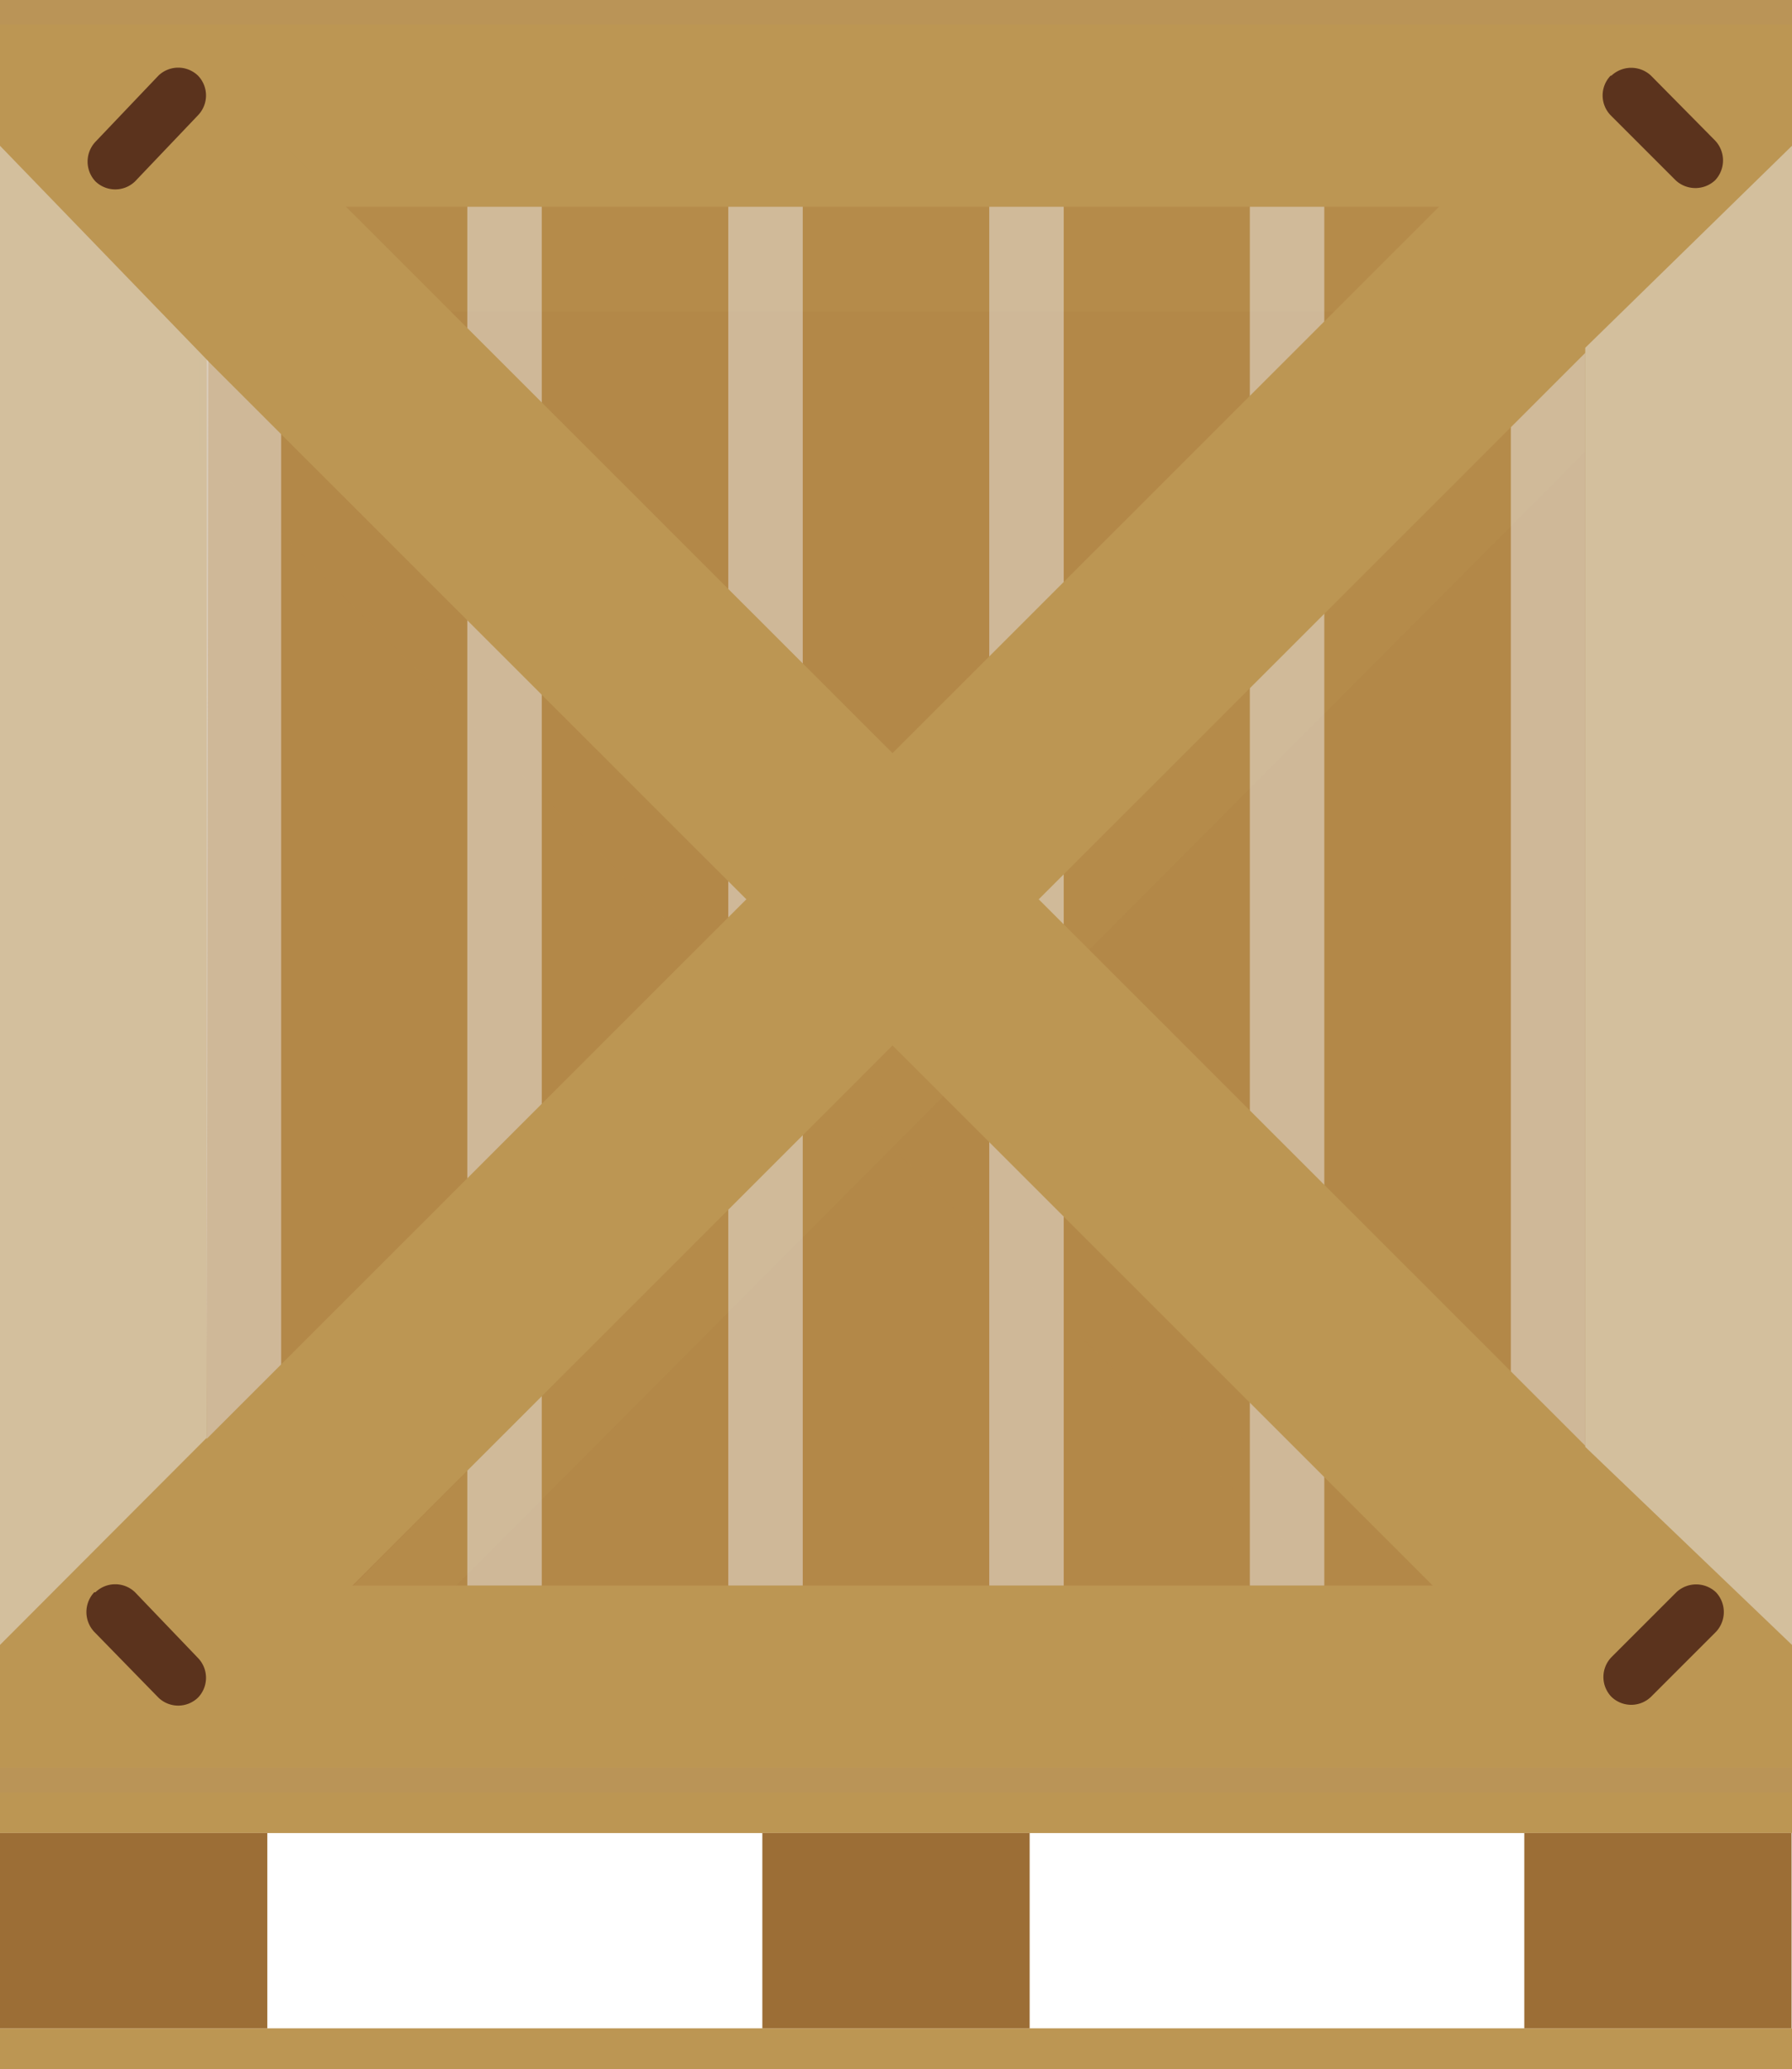 <svg xmlns="http://www.w3.org/2000/svg" viewBox="0 0 45.25 52.24"><title>Depositphotos_79018434_07</title><g data-name="Layer 2"><g data-name="Layer 5" style="isolation:isolate"><path fill="#bc9653" d="M0 0h45.25v45.25H0z"/><path style="mix-blend-mode:multiply" fill="#bc9653" opacity=".22" d="M36.15 40.03L5.04 8.75v2.65l28.52 28.63h2.59z"/><path style="mix-blend-mode:multiply" fill="#9b6127" opacity=".26" d="M5.22 5.22h34.81v34.81H5.22z"/><path style="mix-blend-mode:multiply" fill="#bc9653" opacity=".22" d="M5.22 5.22h34.81v2.65H5.22z"/><path style="mix-blend-mode:multiply" fill="#bc9653" opacity=".22" d="M8.93 40.03l31.1-31.28v2.65L11.52 40.03H8.93z"/><path style="mix-blend-mode:multiply" fill="#e5dfda" opacity=".55" d="M38.15 5.22h1.88v34.81h-1.88z"/><path style="mix-blend-mode:multiply" fill="#e5dfda" opacity=".55" d="M31.56 5.22h1.88v34.81h-1.88z"/><path style="mix-blend-mode:multiply" fill="#e5dfda" opacity=".55" d="M24.98 5.22h1.88v34.81h-1.88z"/><path style="mix-blend-mode:multiply" fill="#e5dfda" opacity=".55" d="M18.39 5.22h1.88v34.81h-1.88z"/><path style="mix-blend-mode:multiply" fill="#e5dfda" opacity=".55" d="M11.8 5.22h1.88v34.81H11.8z"/><path style="mix-blend-mode:multiply" fill="#e5dfda" opacity=".55" d="M5.22 5.22H7.1v34.81H5.22z"/><path fill="#bc9653" d="M1.349 40.196L40.034 1.524l3.69 3.692L5.04 43.888z"/><path fill="#bc9653" d="M1.349 5.214l3.69-3.691 38.686 38.672-3.69 3.691z"/><path d="M40.67 1.91a.72.72 0 0 0 0 1l1.64 1.64a.73.73 0 0 0 1 0 .73.73 0 0 0 0-1l-1.62-1.64a.73.73 0 0 0-1 0z" fill="#5b331d"/><path d="M2.38 40.2a.73.73 0 0 0 0 1L4 42.86a.72.72 0 0 0 1 0 .72.72 0 0 0 0-1L3.41 40.2a.72.72 0 0 0-1 0z" fill="#5b331d"/><path d="M5 1.91a.72.72 0 0 1 0 1L3.41 4.58a.72.72 0 0 1-1 0 .73.73 0 0 1 0-1L4 1.91a.72.72 0 0 1 1 0z" fill="#5b331d"/><path d="M43.33 40.2a.73.73 0 0 1 0 1l-1.64 1.64a.72.72 0 0 1-1 0 .72.72 0 0 1 0-1l1.64-1.64a.73.73 0 0 1 1 0z" fill="#5b331d"/><path style="mix-blend-mode:screen" fill="#b59064" opacity=".22" d="M0 0h45.25v.62H0z"/><path style="mix-blend-mode:multiply" fill="#b59064" opacity=".22" d="M0 44.63h45.25v.62H0z"/><path style="mix-blend-mode:multiply" fill="#e5dfda" opacity=".55" d="M45.25 3.68v37.85l-5.22-5V8.78l5.22-5.1z"/><path style="mix-blend-mode:multiply" fill="#e5dfda" opacity=".55" d="M5.26 9.12L5.22 36.3 0 41.53V3.68l5.26 5.44z"/><path fill="#bc9653" d="M0 45.25h45.25v1.03H0z"/><path fill="#bc9653" d="M0 51.21h45.25v1.03H0z"/><path fill="#9c6e36" d="M0 46.28h6.75v4.93H0z"/><path fill="#9c6e36" d="M19.25 46.28H26v4.93h-6.75z"/><path fill="#9c6e36" d="M38.49 46.28h6.75v4.93h-6.75z"/></g></g></svg>
